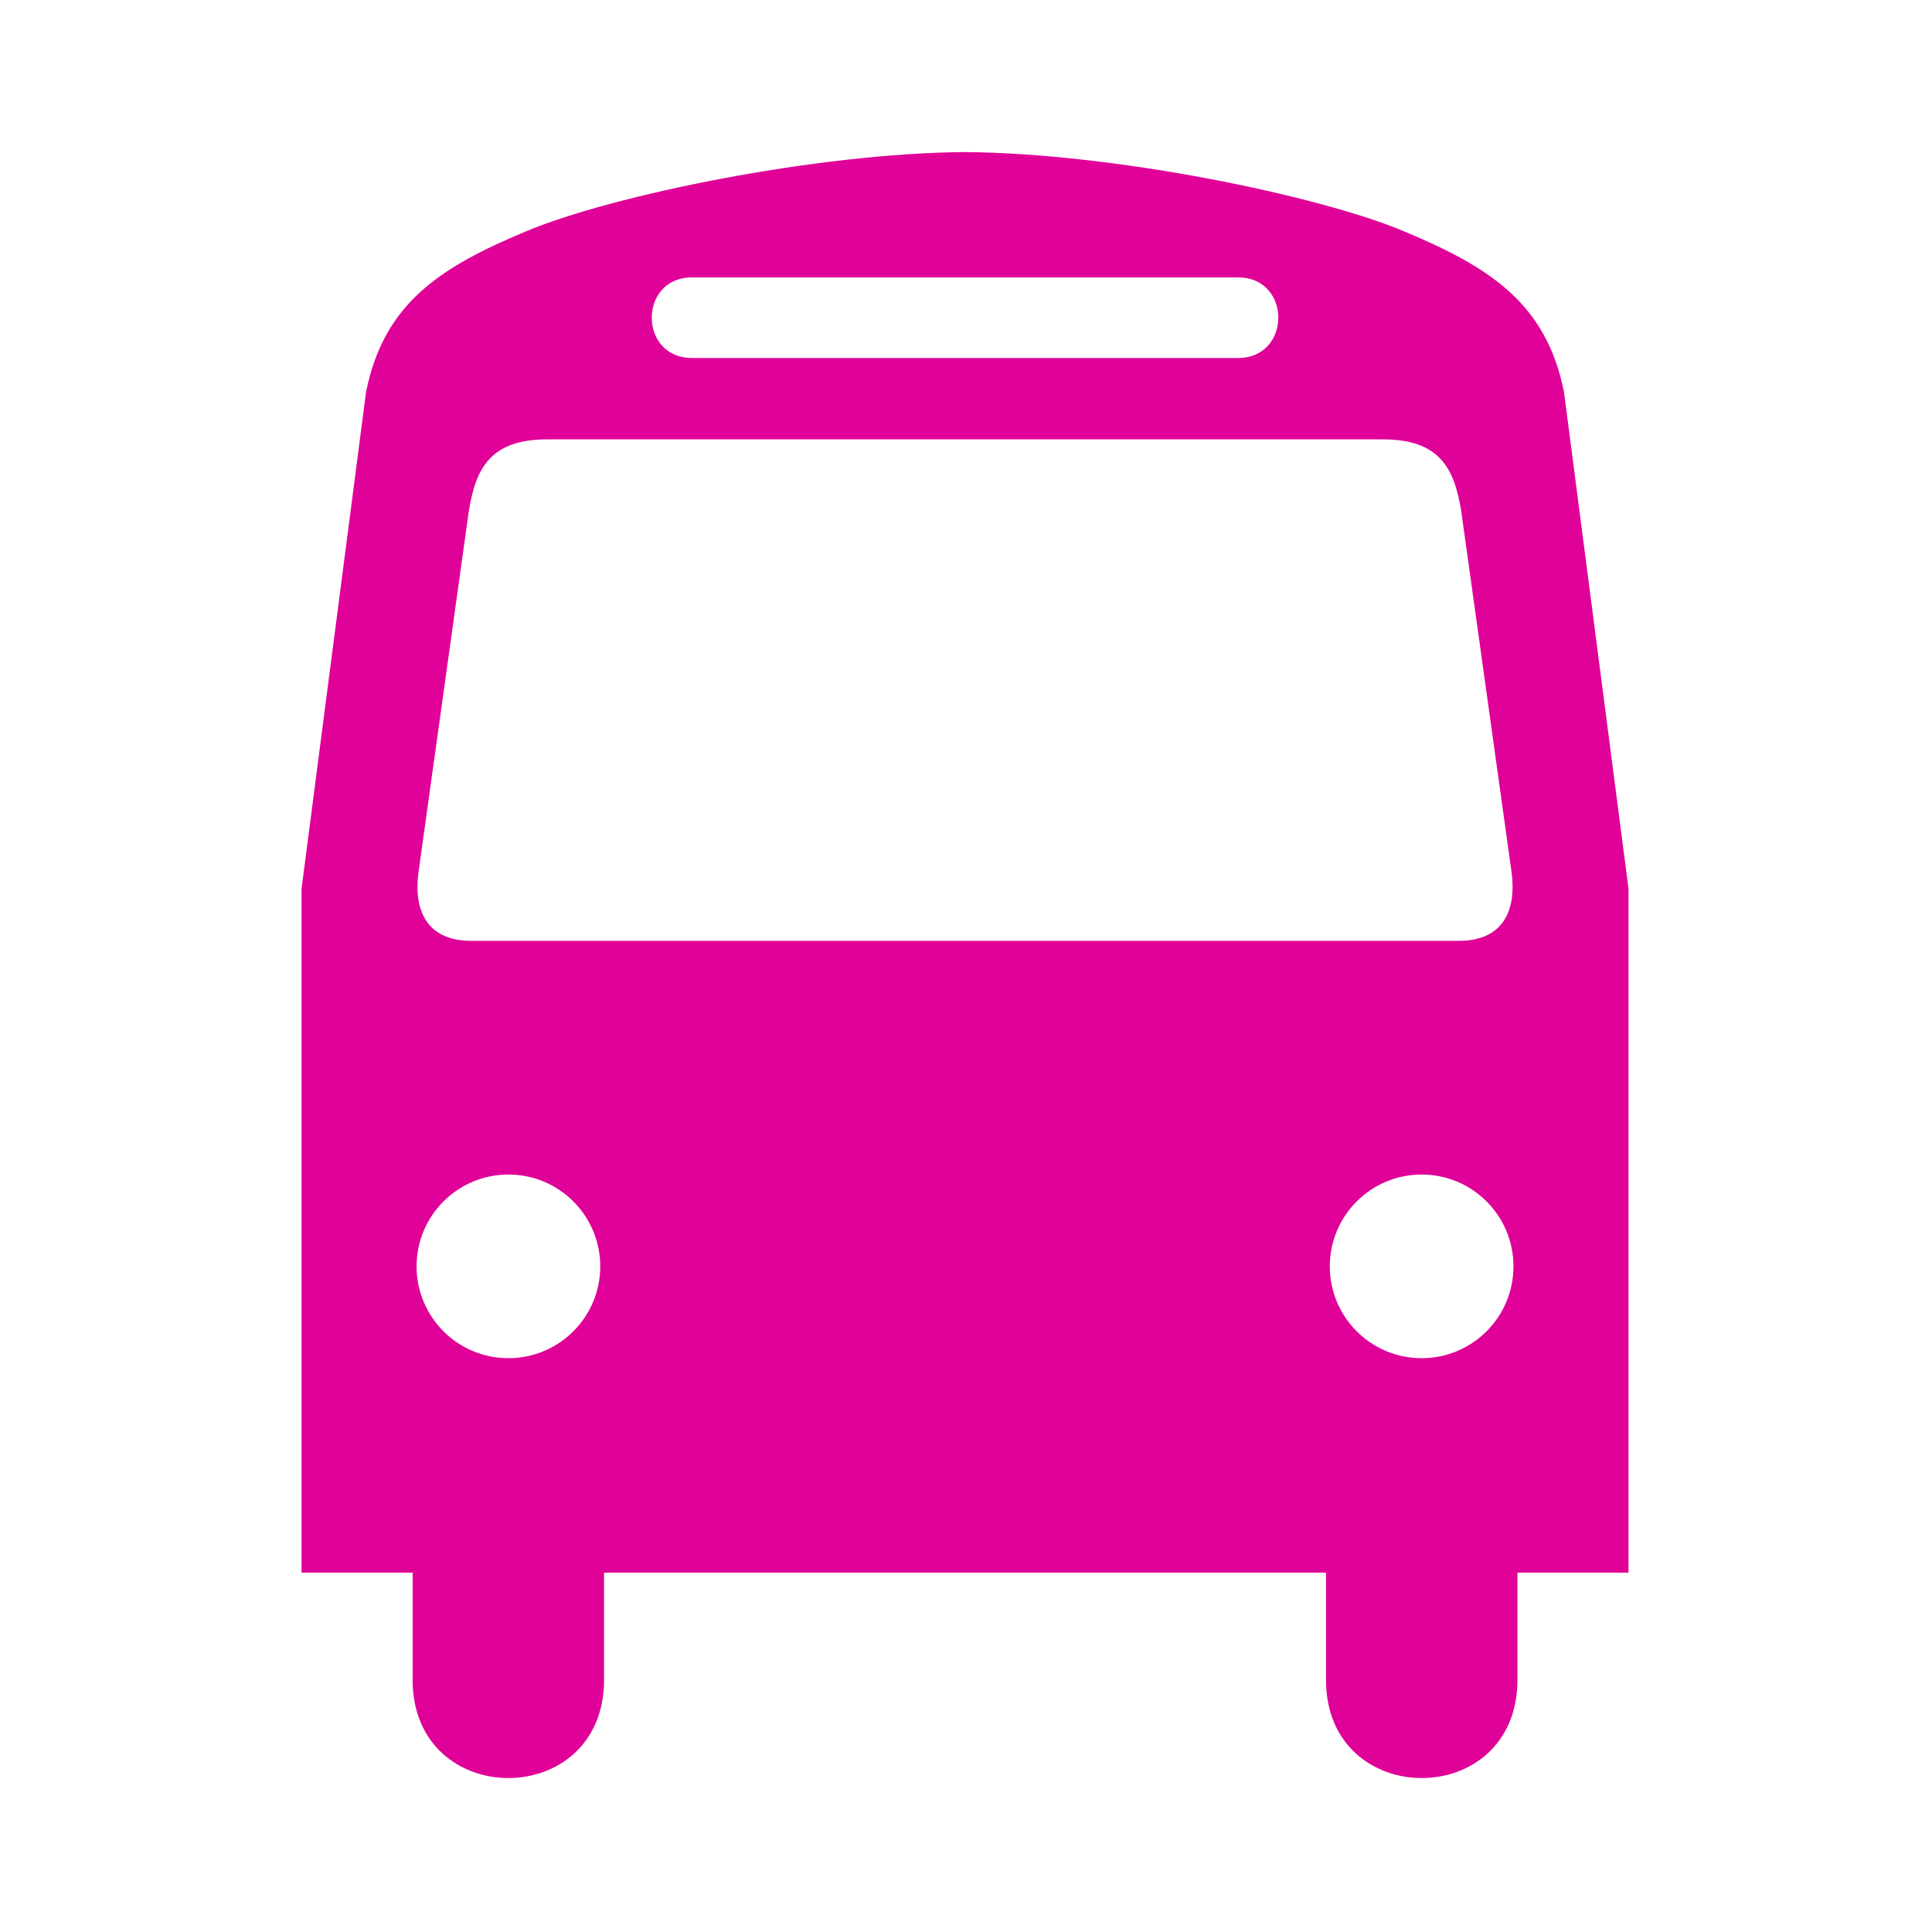 <svg width="454" height="454" viewBox="0 0 454 454" fill="none" xmlns="http://www.w3.org/2000/svg">
<g clip-path="url(#clip0_411_3)">
<path d="M367.524 92.122C363.316 71.077 349.846 62.659 329.642 54.24C309.724 45.941 261.994 36.011 226.77 35.733C191.548 36.012 143.819 45.941 123.9 54.24C103.696 62.658 90.227 71.076 86.018 92.122L70.866 208.794V369.56H96.962V394.771C96.962 425.51 141.946 425.51 141.946 394.771V369.56H224.994H225.257H311.598V394.771C311.598 425.51 356.581 425.51 356.581 394.771V369.56H382.677V208.794L367.524 92.122ZM162.625 65.184H225.256H290.918C303.546 65.184 303.546 84.125 290.918 84.125H225.103H162.625C149.997 84.125 149.997 65.184 162.625 65.184ZM119.472 319.162C107.554 319.162 97.892 309.5 97.892 297.582C97.892 285.664 107.554 276.003 119.472 276.003C131.39 276.003 141.052 285.664 141.052 297.582C141.052 309.5 131.39 319.162 119.472 319.162ZM225.256 221.09H110.797C99.591 221.09 97.245 213.039 98.345 204.928L110.138 120.307C111.758 110.026 115.243 103.248 128.582 103.248H225.103H324.96C338.3 103.248 341.784 110.026 343.403 120.307L355.198 204.928C356.298 213.039 353.952 221.09 342.746 221.09H225.256ZM334.07 319.162C322.152 319.162 312.491 309.5 312.491 297.582C312.491 285.664 322.152 276.003 334.07 276.003C345.988 276.003 355.649 285.664 355.649 297.582C355.649 309.5 345.988 319.162 334.07 319.162Z" fill="#E00198"/>
</g>
<defs>
<clipPath id="clip0_411_3">
<rect width="453.543" height="453.543" fill="white"/>
</clipPath>
</defs>
</svg>
